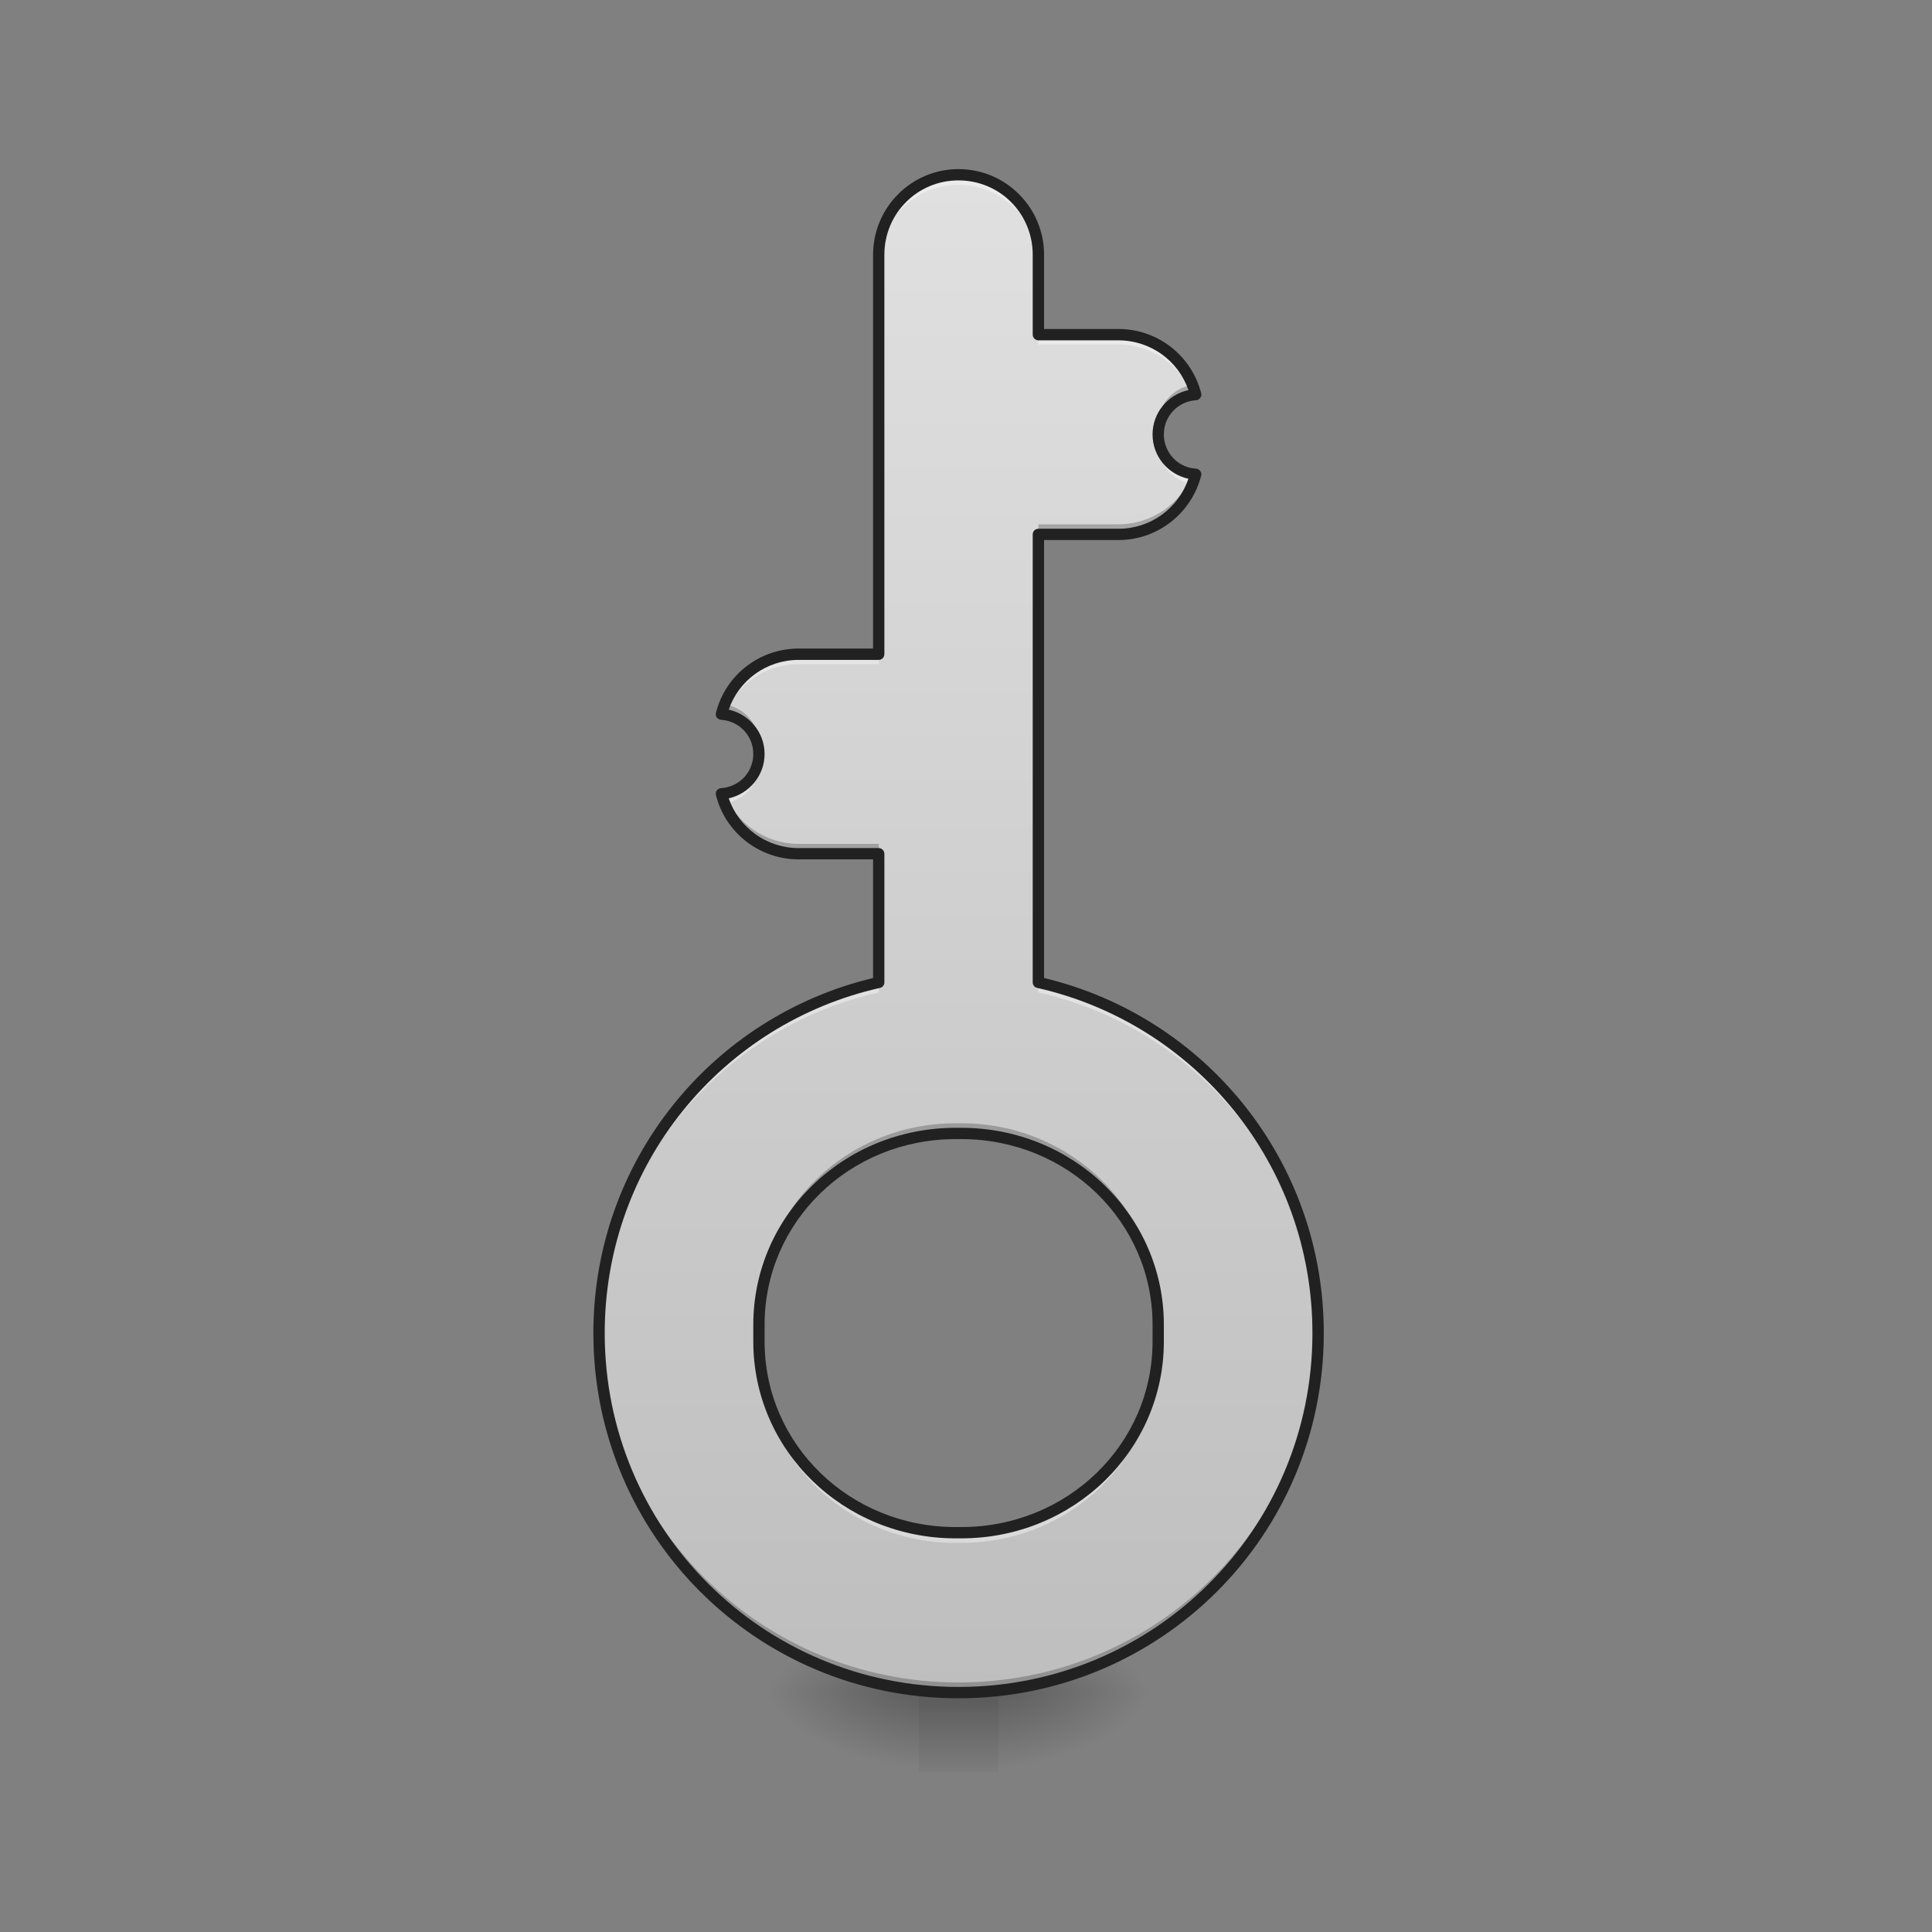 <?xml version="1.0" encoding="UTF-8"?>
<svg xmlns="http://www.w3.org/2000/svg" xmlns:xlink="http://www.w3.org/1999/xlink" width="32pt" height="32pt" viewBox="0 0 32 32" version="1.1">
<rect x="0" y="0" width="32" height="32" fill="#808080" stroke="none"/>
<defs>
<radialGradient id="radial0" gradientUnits="userSpaceOnUse" cx="450.909" cy="189.579" fx="450.909" fy="189.579" r="21.167" gradientTransform="matrix(0,-0.078,-0.141,-0,42.869,63.595)">
<stop offset="0" style="stop-color:rgb(0%,0%,0%);stop-opacity:0.314;"/>
<stop offset="0.222" style="stop-color:rgb(0%,0%,0%);stop-opacity:0.275;"/>
<stop offset="1" style="stop-color:rgb(0%,0%,0%);stop-opacity:0;"/>
</radialGradient>
<radialGradient id="radial1" gradientUnits="userSpaceOnUse" cx="450.909" cy="189.579" fx="450.909" fy="189.579" r="21.167" gradientTransform="matrix(-0,0.078,0.141,0,-11.116,-7.527)">
<stop offset="0" style="stop-color:rgb(0%,0%,0%);stop-opacity:0.314;"/>
<stop offset="0.222" style="stop-color:rgb(0%,0%,0%);stop-opacity:0.275;"/>
<stop offset="1" style="stop-color:rgb(0%,0%,0%);stop-opacity:0;"/>
</radialGradient>
<radialGradient id="radial2" gradientUnits="userSpaceOnUse" cx="450.909" cy="189.579" fx="450.909" fy="189.579" r="21.167" gradientTransform="matrix(-0,-0.078,0.141,-0,-11.116,63.595)">
<stop offset="0" style="stop-color:rgb(0%,0%,0%);stop-opacity:0.314;"/>
<stop offset="0.222" style="stop-color:rgb(0%,0%,0%);stop-opacity:0.275;"/>
<stop offset="1" style="stop-color:rgb(0%,0%,0%);stop-opacity:0;"/>
</radialGradient>
<radialGradient id="radial3" gradientUnits="userSpaceOnUse" cx="450.909" cy="189.579" fx="450.909" fy="189.579" r="21.167" gradientTransform="matrix(0,0.078,-0.141,0,42.869,-7.527)">
<stop offset="0" style="stop-color:rgb(0%,0%,0%);stop-opacity:0.314;"/>
<stop offset="0.222" style="stop-color:rgb(0%,0%,0%);stop-opacity:0.275;"/>
<stop offset="1" style="stop-color:rgb(0%,0%,0%);stop-opacity:0;"/>
</radialGradient>
<linearGradient id="linear0" gradientUnits="userSpaceOnUse" x1="255.323" y1="233.5" x2="255.323" y2="254.667" gradientTransform="matrix(0.013,0,0,0.063,12.465,13.439)">
<stop offset="0" style="stop-color:rgb(0%,0%,0%);stop-opacity:0.275;"/>
<stop offset="1" style="stop-color:rgb(0%,0%,0%);stop-opacity:0;"/>
</linearGradient>
<linearGradient id="linear1" gradientUnits="userSpaceOnUse" x1="960" y1="1695.118" x2="960" y2="175.118" gradientTransform="matrix(0.017,0,0,0.017,0,0)">
<stop offset="0" style="stop-color:rgb(74.118%,74.118%,74.118%);stop-opacity:1;"/>
<stop offset="1" style="stop-color:rgb(87.843%,87.843%,87.843%);stop-opacity:1;"/>
</linearGradient>
</defs>
<g id="surface1">
<path style=" stroke:none;fill-rule:nonzero;fill:url(#radial0);" d="M 16.539 28.035 L 19.184 28.035 L 19.184 26.711 L 16.539 26.711 Z M 16.539 28.035 "/>
<path style=" stroke:none;fill-rule:nonzero;fill:url(#radial1);" d="M 15.215 28.035 L 12.57 28.035 L 12.57 29.355 L 15.215 29.355 Z M 15.215 28.035 "/>
<path style=" stroke:none;fill-rule:nonzero;fill:url(#radial2);" d="M 15.215 28.035 L 12.57 28.035 L 12.57 26.711 L 15.215 26.711 Z M 15.215 28.035 "/>
<path style=" stroke:none;fill-rule:nonzero;fill:url(#radial3);" d="M 16.539 28.035 L 19.184 28.035 L 19.184 29.355 L 16.539 29.355 Z M 16.539 28.035 "/>
<path style=" stroke:none;fill-rule:nonzero;fill:url(#linear0);" d="M 15.215 27.703 L 16.539 27.703 L 16.539 29.355 L 15.215 29.355 Z M 15.215 27.703 "/>
<path style=" stroke:none;fill-rule:nonzero;fill:url(#linear1);" d="M 15.875 2.895 C 15.145 2.895 14.555 3.484 14.555 4.219 L 14.555 10.836 L 13.23 10.836 C 12.609 10.836 12.094 11.254 11.949 11.828 C 12.297 11.848 12.57 12.137 12.57 12.488 C 12.57 12.84 12.297 13.129 11.949 13.148 C 12.094 13.723 12.609 14.141 13.23 14.141 L 14.555 14.141 L 14.555 16.273 C 11.895 16.871 9.922 19.238 9.922 22.082 C 9.922 25.379 12.578 28.035 15.875 28.035 C 19.176 28.035 21.832 25.379 21.832 22.082 C 21.832 19.238 19.855 16.871 17.199 16.273 L 17.199 8.852 L 18.523 8.852 C 19.141 8.852 19.66 8.43 19.805 7.855 C 19.457 7.836 19.184 7.547 19.184 7.195 C 19.184 6.844 19.457 6.559 19.805 6.535 C 19.66 5.965 19.141 5.543 18.523 5.543 L 17.199 5.543 L 17.199 4.219 C 17.199 3.484 16.609 2.895 15.875 2.895 Z M 15.828 18.773 L 15.922 18.773 C 17.73 18.773 19.184 20.188 19.184 21.941 L 19.184 22.219 C 19.184 23.973 17.73 25.387 15.922 25.387 L 15.828 25.387 C 14.023 25.387 12.57 23.973 12.57 22.219 L 12.57 21.941 C 12.57 20.188 14.023 18.773 15.828 18.773 Z M 15.828 18.773 "/>
<path style=" stroke:none;fill-rule:nonzero;fill:rgb(100%,100%,100%);fill-opacity:0.392;" d="M 15.875 2.895 C 15.145 2.895 14.555 3.484 14.555 4.219 L 14.555 4.383 C 14.555 3.652 15.145 3.062 15.875 3.062 C 16.609 3.062 17.199 3.652 17.199 4.383 L 17.199 4.219 C 17.199 3.484 16.609 2.895 15.875 2.895 Z M 17.199 5.543 L 17.199 5.707 L 18.523 5.707 C 19.082 5.707 19.559 6.051 19.754 6.543 C 19.77 6.539 19.789 6.535 19.805 6.535 C 19.66 5.965 19.141 5.543 18.523 5.543 Z M 19.188 7.277 C 19.188 7.305 19.184 7.332 19.184 7.363 C 19.184 7.695 19.43 7.973 19.754 8.016 C 19.773 7.965 19.789 7.91 19.805 7.855 C 19.484 7.836 19.227 7.594 19.188 7.277 Z M 13.23 10.836 C 12.609 10.836 12.094 11.254 11.949 11.828 C 11.965 11.828 11.984 11.832 12 11.832 C 12.195 11.344 12.672 11 13.23 11 L 14.555 11 L 14.555 10.836 Z M 12.562 12.57 C 12.523 12.883 12.27 13.129 11.949 13.148 C 11.961 13.203 11.98 13.258 12 13.309 C 12.324 13.262 12.57 12.988 12.57 12.652 C 12.57 12.625 12.566 12.598 12.562 12.57 Z M 14.555 16.273 C 11.895 16.871 9.922 19.238 9.922 22.082 C 9.922 22.113 9.922 22.141 9.922 22.172 C 9.957 19.363 11.918 17.031 14.555 16.438 Z M 17.199 16.273 L 17.199 16.438 C 19.836 17.031 21.797 19.363 21.828 22.172 C 21.828 22.141 21.832 22.113 21.832 22.082 C 21.832 19.238 19.855 16.871 17.199 16.273 Z M 12.57 22.219 L 12.57 22.383 C 12.57 24.141 14.023 25.555 15.828 25.555 L 15.922 25.555 C 17.73 25.555 19.184 24.141 19.184 22.383 L 19.184 22.219 C 19.184 23.973 17.73 25.387 15.922 25.387 L 15.828 25.387 C 14.023 25.387 12.57 23.973 12.57 22.219 Z M 12.57 22.219 "/>
<path style=" stroke:none;fill-rule:nonzero;fill:rgb(1.569%,1.569%,1.569%);fill-opacity:0.235;" d="M 19.754 6.375 C 19.43 6.422 19.184 6.695 19.184 7.031 C 19.184 7.059 19.188 7.086 19.188 7.113 C 19.227 6.801 19.484 6.555 19.805 6.535 C 19.789 6.48 19.773 6.426 19.754 6.375 Z M 19.754 7.852 C 19.559 8.34 19.082 8.684 18.523 8.684 L 17.199 8.684 L 17.199 8.852 L 18.523 8.852 C 19.141 8.852 19.66 8.43 19.805 7.855 C 19.785 7.855 19.77 7.852 19.754 7.852 Z M 12 11.668 C 11.98 11.719 11.961 11.773 11.949 11.828 C 12.27 11.848 12.523 12.09 12.562 12.406 C 12.566 12.379 12.57 12.352 12.57 12.324 C 12.57 11.988 12.324 11.715 12 11.668 Z M 12 13.145 C 11.984 13.145 11.965 13.148 11.949 13.148 C 12.094 13.723 12.609 14.141 13.23 14.141 L 14.555 14.141 L 14.555 13.977 L 13.23 13.977 C 12.672 13.977 12.195 13.633 12 13.145 Z M 15.828 18.605 C 14.023 18.605 12.57 20.02 12.57 21.777 L 12.57 21.941 C 12.57 20.188 14.023 18.773 15.828 18.773 L 15.922 18.773 C 17.73 18.773 19.184 20.188 19.184 21.941 L 19.184 21.777 C 19.184 20.02 17.73 18.605 15.922 18.605 Z M 9.922 22.008 C 9.922 22.031 9.922 22.055 9.922 22.082 C 9.922 25.379 12.578 28.035 15.875 28.035 C 19.176 28.035 21.832 25.379 21.832 22.082 C 21.832 22.055 21.828 22.031 21.828 22.008 C 21.781 25.262 19.145 27.867 15.875 27.867 C 12.609 27.867 9.973 25.262 9.922 22.008 Z M 9.922 22.008 "/>
<path style=" stroke:none;fill-rule:nonzero;fill:rgb(12.941%,12.941%,12.941%);fill-opacity:1;" d="M 15.875 2.801 C 15.094 2.801 14.461 3.438 14.461 4.219 L 14.461 10.742 L 13.23 10.742 C 12.57 10.742 12.012 11.191 11.859 11.805 C 11.852 11.832 11.855 11.859 11.871 11.883 C 11.891 11.906 11.914 11.918 11.941 11.922 C 12.242 11.941 12.477 12.184 12.477 12.488 C 12.477 12.793 12.242 13.035 11.941 13.055 C 11.914 13.055 11.891 13.07 11.871 13.094 C 11.855 13.117 11.852 13.145 11.859 13.172 C 12.012 13.785 12.57 14.234 13.23 14.234 L 14.461 14.234 L 14.461 16.199 C 11.797 16.836 9.828 19.219 9.828 22.082 C 9.828 25.43 12.527 28.129 15.875 28.129 C 19.227 28.129 21.926 25.43 21.926 22.082 C 21.926 19.219 19.957 16.836 17.293 16.199 L 17.293 8.945 L 18.523 8.945 C 19.184 8.945 19.738 8.492 19.895 7.879 C 19.902 7.852 19.898 7.824 19.879 7.801 C 19.863 7.777 19.84 7.766 19.809 7.762 C 19.512 7.746 19.277 7.5 19.277 7.195 C 19.277 6.891 19.512 6.648 19.809 6.629 C 19.84 6.629 19.863 6.613 19.879 6.59 C 19.898 6.57 19.902 6.539 19.895 6.512 C 19.738 5.898 19.184 5.449 18.523 5.449 L 17.293 5.449 L 17.293 4.219 C 17.293 3.438 16.66 2.801 15.875 2.801 Z M 15.875 2.988 C 16.559 2.988 17.105 3.535 17.105 4.219 L 17.105 5.543 C 17.105 5.594 17.148 5.637 17.199 5.637 L 18.523 5.637 C 19.062 5.637 19.52 5.98 19.684 6.461 C 19.344 6.535 19.09 6.836 19.09 7.195 C 19.09 7.559 19.344 7.855 19.684 7.93 C 19.52 8.414 19.062 8.758 18.523 8.758 L 17.199 8.758 C 17.148 8.758 17.105 8.797 17.105 8.852 L 17.105 16.273 C 17.105 16.316 17.137 16.355 17.18 16.363 C 19.793 16.953 21.738 19.281 21.738 22.082 C 21.738 25.328 19.125 27.941 15.875 27.941 C 12.629 27.941 10.016 25.328 10.016 22.082 C 10.016 19.281 11.957 16.953 14.574 16.363 C 14.617 16.355 14.648 16.316 14.648 16.273 L 14.648 14.141 C 14.648 14.09 14.605 14.047 14.555 14.047 L 13.23 14.047 C 12.691 14.047 12.234 13.703 12.07 13.223 C 12.406 13.148 12.664 12.848 12.664 12.488 C 12.664 12.129 12.406 11.828 12.07 11.754 C 12.234 11.273 12.691 10.93 13.23 10.93 L 14.555 10.93 C 14.605 10.93 14.648 10.887 14.648 10.836 L 14.648 4.219 C 14.648 3.535 15.195 2.988 15.875 2.988 Z M 15.828 18.68 C 13.973 18.68 12.477 20.133 12.477 21.941 L 12.477 22.219 C 12.477 24.027 13.973 25.48 15.828 25.48 L 15.922 25.48 C 17.777 25.48 19.277 24.027 19.277 22.219 L 19.277 21.941 C 19.277 20.133 17.777 18.68 15.922 18.68 Z M 15.828 18.867 L 15.922 18.867 C 17.68 18.867 19.09 20.238 19.09 21.941 L 19.09 22.219 C 19.09 23.922 17.68 25.293 15.922 25.293 L 15.828 25.293 C 14.07 25.293 12.664 23.922 12.664 22.219 L 12.664 21.941 C 12.664 20.238 14.07 18.867 15.828 18.867 Z M 15.828 18.867 "/>
</g>
</svg>
